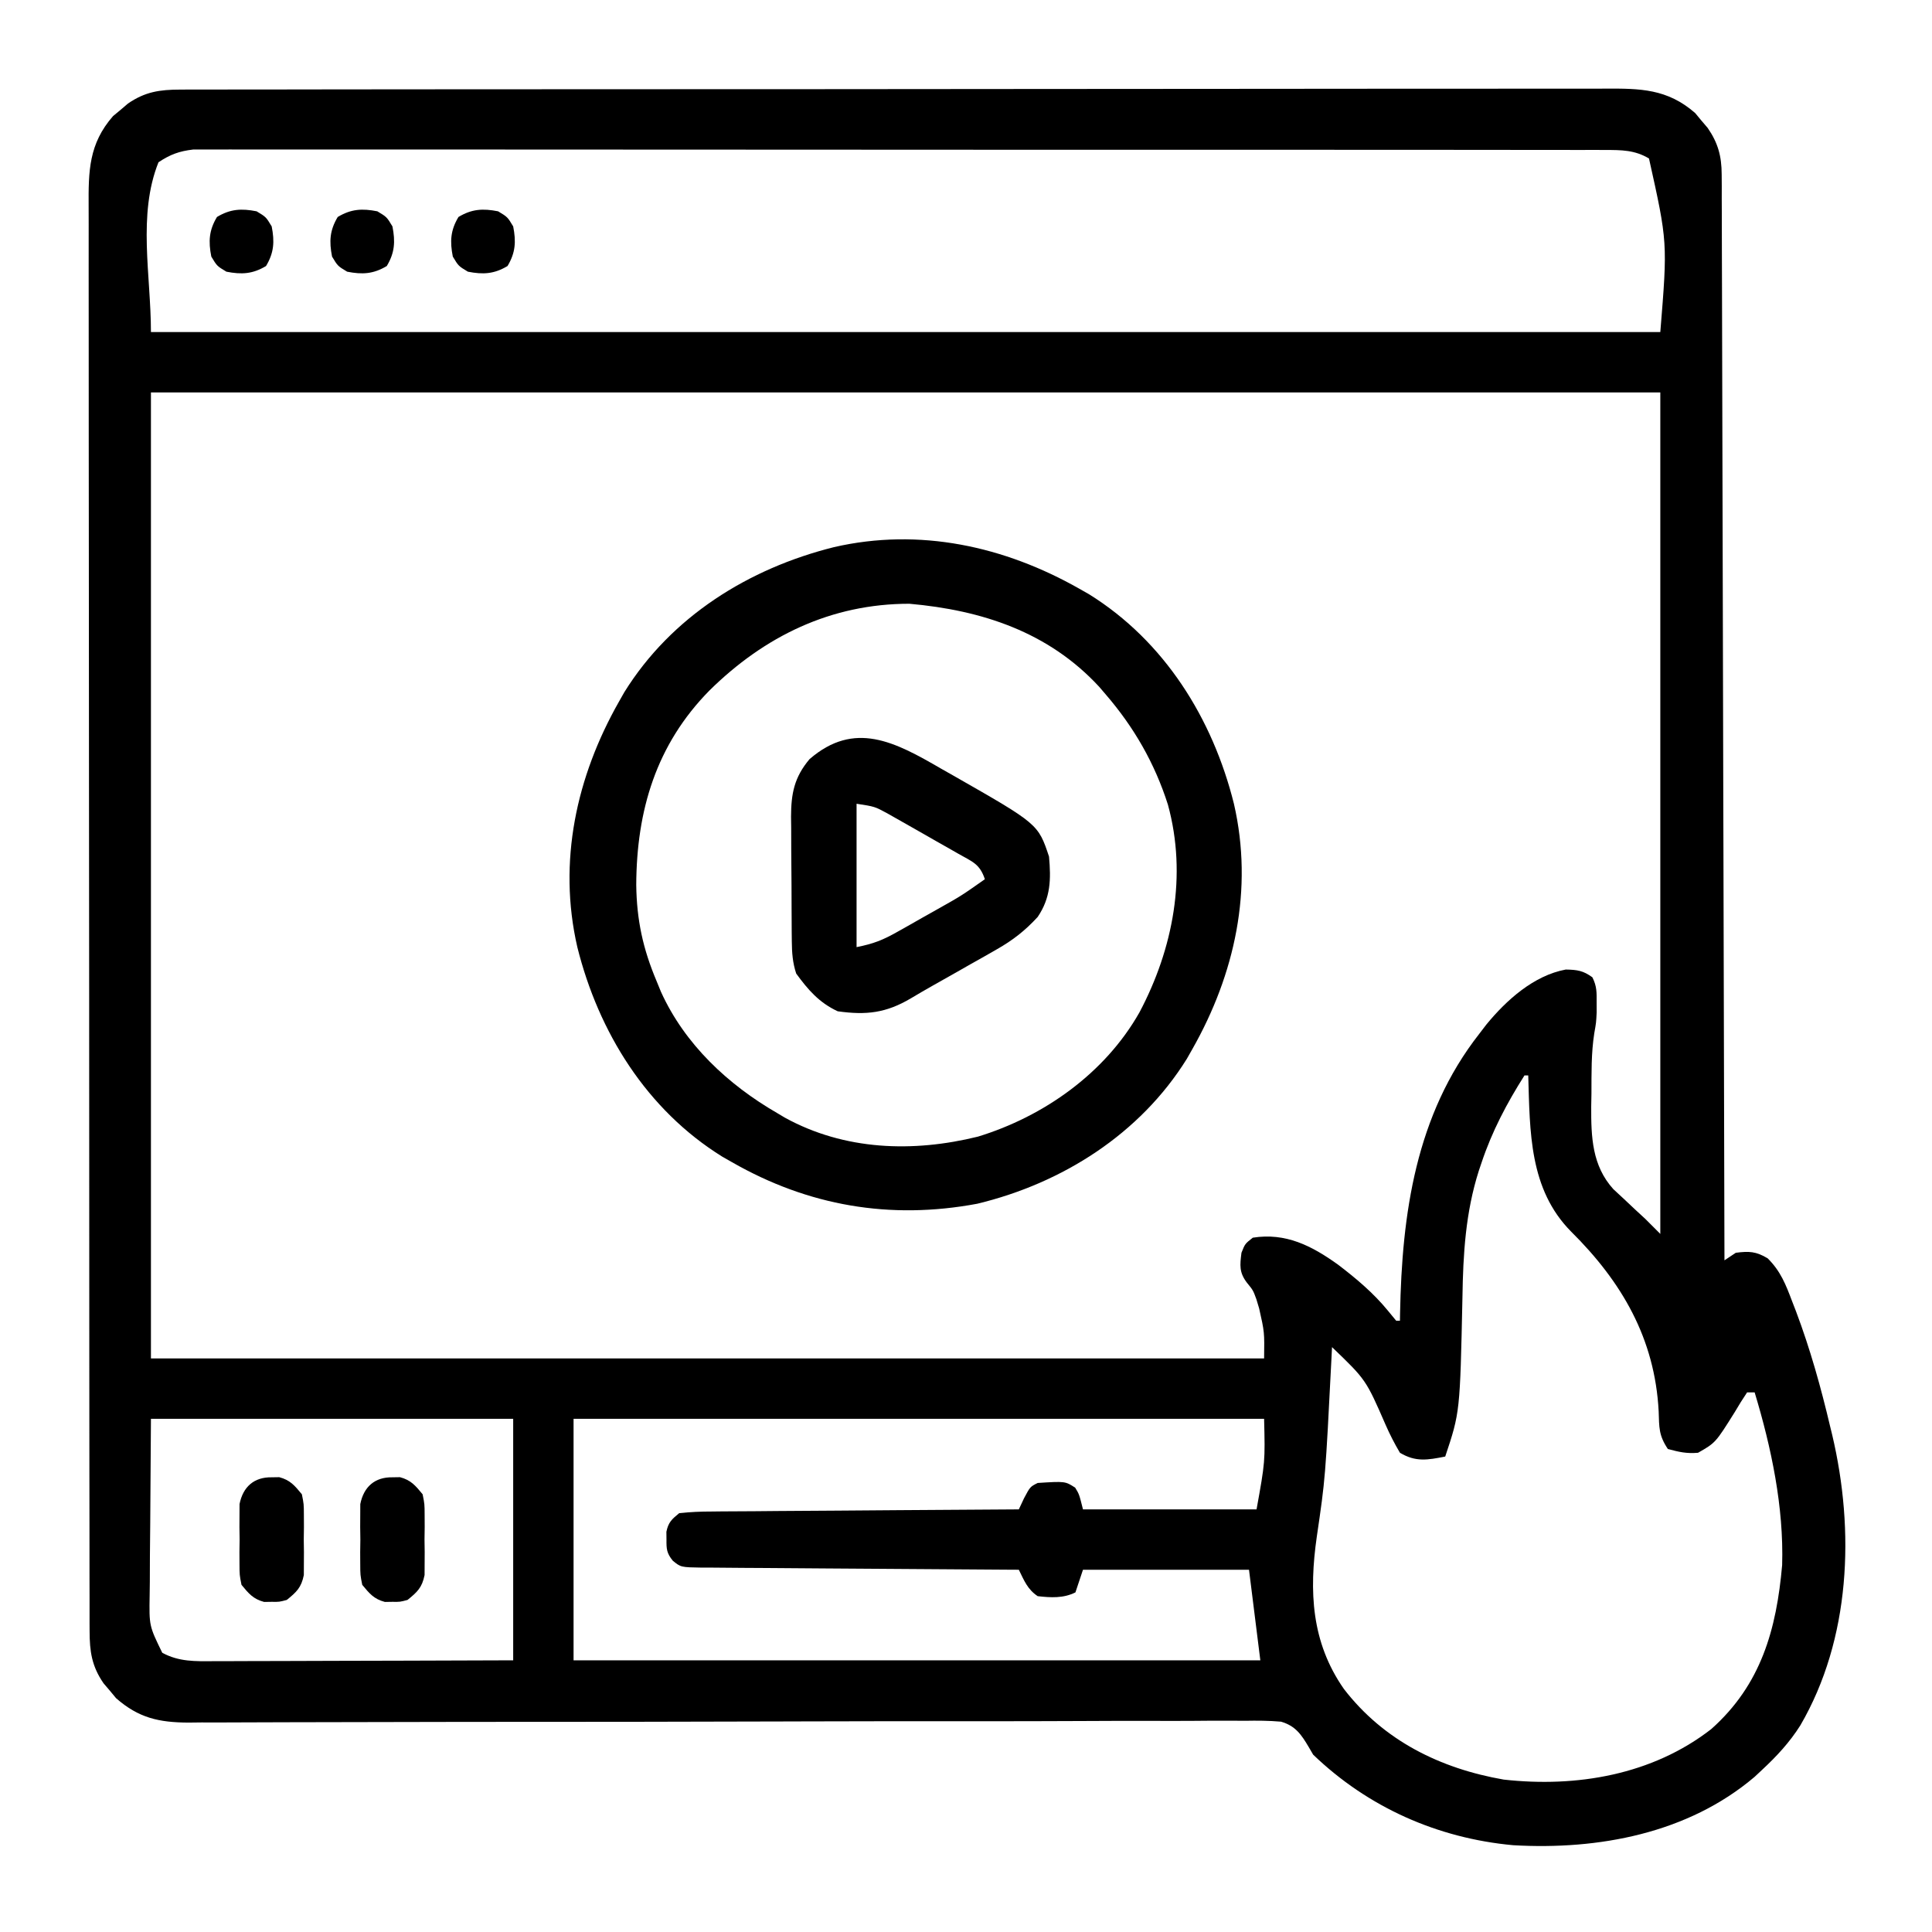 <?xml version="1.0" encoding="UTF-8"?>
<svg version="1.1" xmlns="http://www.w3.org/2000/svg" width="512" height="512">
<path d="M0 0 C0.675 -0.004 1.351 -0.007 2.047 -0.011 C4.314 -0.02 6.581 -0.015 8.848 -0.01 C10.489 -0.014 12.129 -0.018 13.769 -0.024 C18.28 -0.036 22.791 -0.036 27.303 -0.033 C32.166 -0.033 37.03 -0.044 41.894 -0.054 C51.424 -0.07 60.955 -0.076 70.485 -0.077 C78.231 -0.078 85.977 -0.082 93.723 -0.088 C115.677 -0.106 137.631 -0.115 159.586 -0.114 C161.361 -0.113 161.361 -0.113 163.173 -0.113 C164.358 -0.113 165.544 -0.113 166.765 -0.113 C185.978 -0.112 205.191 -0.131 224.403 -0.16 C244.125 -0.188 263.846 -0.202 283.567 -0.2 C294.641 -0.2 305.716 -0.205 316.79 -0.227 C326.219 -0.245 335.648 -0.249 345.077 -0.236 C349.888 -0.229 354.699 -0.229 359.51 -0.246 C363.915 -0.262 368.319 -0.259 372.724 -0.242 C374.317 -0.239 375.91 -0.242 377.503 -0.254 C386.852 -0.315 394.082 -0.22 401.434 6.222 C401.972 6.873 402.511 7.524 403.066 8.195 C403.621 8.843 404.175 9.492 404.746 10.16 C407.478 14.124 408.441 17.664 408.453 22.448 C408.461 23.479 408.468 24.51 408.476 25.571 C408.473 27.26 408.473 27.26 408.47 28.982 C408.476 30.183 408.481 31.383 408.487 32.621 C408.501 35.95 408.507 39.279 408.508 42.609 C408.512 46.2 408.527 49.792 408.541 53.384 C408.563 59.605 408.578 65.827 408.588 72.048 C408.603 81.044 408.628 90.039 408.656 99.034 C408.702 113.629 408.738 128.223 408.77 142.818 C408.8 156.995 408.834 171.172 408.874 185.349 C408.878 186.66 408.878 186.66 408.881 187.997 C408.894 192.381 408.906 196.765 408.919 201.149 C409.022 237.518 409.112 273.888 409.191 310.257 C410.181 309.597 411.171 308.937 412.191 308.257 C415.718 307.797 417.568 307.884 420.641 309.726 C424.076 313.135 425.434 316.654 427.129 321.132 C427.469 322.01 427.809 322.888 428.159 323.792 C431.91 333.751 434.751 343.907 437.191 354.257 C437.371 354.99 437.55 355.723 437.735 356.478 C443.762 381.971 442.618 410.633 429.299 433.502 C426.479 437.972 423.049 441.674 419.191 445.257 C418.198 446.187 418.198 446.187 417.184 447.136 C399.513 462.153 375.76 466.563 353.191 465.257 C333.193 463.417 314.736 455.243 300.191 441.257 C299.813 440.609 299.436 439.961 299.046 439.294 C297.052 435.926 295.531 433.651 291.676 432.518 C288.459 432.241 285.325 432.222 282.097 432.284 C280.868 432.276 279.639 432.268 278.373 432.26 C274.969 432.245 271.569 432.266 268.165 432.303 C264.492 432.333 260.819 432.317 257.146 432.307 C250.783 432.295 244.421 432.312 238.058 432.348 C228.849 432.4 219.641 432.404 210.433 432.396 C195.481 432.383 180.529 432.403 165.577 432.446 C164.682 432.449 163.788 432.451 162.866 432.454 C161.522 432.458 161.522 432.458 160.151 432.462 C147.456 432.499 134.761 432.527 122.066 432.547 C121.173 432.548 120.28 432.55 119.36 432.551 C104.467 432.573 89.573 432.579 74.679 432.577 C65.495 432.577 56.311 432.593 47.127 432.631 C40.833 432.656 34.539 432.668 28.245 432.669 C24.615 432.67 20.985 432.678 17.354 432.704 C13.416 432.732 9.478 432.728 5.54 432.722 C4.396 432.736 3.253 432.749 2.074 432.762 C-5.688 432.715 -11.051 431.55 -17.051 426.292 C-17.59 425.641 -18.128 424.99 -18.684 424.32 C-19.238 423.671 -19.792 423.023 -20.363 422.355 C-23.497 417.807 -24.059 413.92 -24.066 408.449 C-24.071 407.436 -24.071 407.436 -24.076 406.402 C-24.086 404.135 -24.081 401.868 -24.076 399.6 C-24.08 397.96 -24.084 396.32 -24.09 394.679 C-24.102 390.168 -24.102 385.657 -24.099 381.146 C-24.099 376.282 -24.11 371.419 -24.119 366.555 C-24.136 357.024 -24.142 347.494 -24.143 337.963 C-24.144 330.218 -24.148 322.472 -24.154 314.726 C-24.172 292.772 -24.181 270.817 -24.179 248.863 C-24.179 247.679 -24.179 246.495 -24.179 245.276 C-24.179 244.09 -24.179 242.905 -24.179 241.684 C-24.178 222.471 -24.197 203.258 -24.225 184.045 C-24.254 164.324 -24.268 144.603 -24.266 124.882 C-24.266 113.807 -24.271 102.733 -24.293 91.658 C-24.311 82.23 -24.315 72.801 -24.302 63.372 C-24.295 58.561 -24.295 53.75 -24.312 48.939 C-24.328 44.534 -24.325 40.129 -24.308 35.725 C-24.305 34.132 -24.308 32.539 -24.319 30.946 C-24.38 21.596 -24.286 14.366 -17.844 7.015 C-17.193 6.476 -16.542 5.937 -15.871 5.382 C-15.223 4.828 -14.574 4.274 -13.906 3.703 C-9.359 0.569 -5.471 0.006 0 0 Z M-5.809 19.257 C-11.385 33.198 -7.809 49.242 -7.809 64.257 C124.191 64.257 256.191 64.257 392.191 64.257 C394.127 40.446 394.127 40.446 389.191 18.257 C385.426 16.008 381.916 16.006 377.596 16.003 C376.944 16 376.291 15.996 375.619 15.993 C373.43 15.985 371.241 15.991 369.052 15.997 C367.468 15.994 365.884 15.99 364.3 15.985 C359.945 15.975 355.59 15.977 351.235 15.981 C346.538 15.984 341.842 15.975 337.146 15.967 C327.945 15.954 318.745 15.953 309.544 15.955 C302.067 15.957 294.59 15.955 287.113 15.951 C286.049 15.95 284.986 15.95 283.891 15.949 C281.731 15.948 279.571 15.946 277.411 15.945 C257.145 15.934 236.88 15.937 216.615 15.943 C198.067 15.948 179.518 15.937 160.97 15.918 C141.934 15.898 122.898 15.89 103.861 15.894 C93.17 15.896 82.479 15.893 71.788 15.879 C62.687 15.867 53.587 15.866 44.486 15.878 C39.841 15.884 35.196 15.885 30.551 15.873 C26.301 15.862 22.05 15.865 17.8 15.879 C16.261 15.882 14.722 15.879 13.183 15.871 C11.093 15.861 9.003 15.87 6.913 15.883 C5.751 15.882 4.59 15.882 3.393 15.882 C-0.337 16.319 -2.677 17.186 -5.809 19.257 Z M-7.809 80.257 C-7.809 164.737 -7.809 249.217 -7.809 336.257 C89.541 336.257 186.891 336.257 287.191 336.257 C287.293 329.291 287.293 329.291 285.879 323.007 C285.635 322.198 285.392 321.388 285.141 320.554 C284.272 318.183 284.272 318.183 282.609 316.148 C280.568 313.426 280.777 311.574 281.191 308.257 C282.129 305.882 282.129 305.882 284.191 304.257 C292.912 302.873 299.793 306.376 306.817 311.426 C311.605 315.079 316.15 318.897 319.977 323.57 C321.073 324.9 321.073 324.9 322.191 326.257 C322.521 326.257 322.851 326.257 323.191 326.257 C323.205 325.324 323.205 325.324 323.22 324.372 C323.715 297.913 327.383 271.722 344.191 250.257 C345.129 249.031 345.129 249.031 346.086 247.781 C351.401 241.307 358.628 234.782 367.129 233.195 C370.179 233.257 371.742 233.467 374.191 235.257 C375.408 237.69 375.325 239.294 375.316 242.007 C375.319 242.848 375.322 243.688 375.324 244.554 C375.191 247.257 375.191 247.257 374.696 250.054 C373.858 255.375 373.966 260.692 373.941 266.07 C373.921 267.207 373.9 268.345 373.879 269.517 C373.842 277.585 374.103 285.162 379.75 291.402 C380.7 292.282 381.65 293.163 382.629 294.07 C384.05 295.41 384.05 295.41 385.5 296.777 C386.388 297.595 387.276 298.414 388.191 299.257 C389.511 300.577 390.831 301.897 392.191 303.257 C392.191 229.667 392.191 156.077 392.191 80.257 C260.191 80.257 128.191 80.257 -7.809 80.257 Z M356.191 261.257 C351.493 268.675 347.604 276.034 344.816 284.382 C344.459 285.436 344.459 285.436 344.095 286.511 C340.58 297.562 339.927 308.541 339.754 320.07 C339.108 350.508 339.108 350.508 335.191 362.257 C330.478 363.182 327.39 363.757 323.191 361.257 C321.717 358.765 320.533 356.451 319.379 353.82 C314.179 341.891 314.179 341.891 305.191 333.257 C305.147 334.162 305.102 335.066 305.055 335.998 C303.425 368.055 303.425 368.055 301.157 383.48 C299.076 397.995 299.693 411.464 308.328 423.835 C318.874 437.542 333.882 444.94 350.691 447.867 C369.994 450.021 390.069 446.624 405.687 434.484 C418.926 422.711 422.98 408.034 424.477 391.015 C424.936 375.636 421.625 359.909 417.191 345.257 C416.531 345.257 415.871 345.257 415.191 345.257 C414.045 346.945 412.974 348.685 411.941 350.445 C406.836 358.603 406.836 358.603 402.191 361.257 C399.132 361.51 397.248 361.072 394.191 360.257 C391.759 356.609 391.901 354.605 391.754 350.257 C390.744 330.993 382.003 315.973 368.551 302.64 C357.404 291.383 357.643 276.146 357.191 261.257 C356.861 261.257 356.531 261.257 356.191 261.257 Z M-7.809 352.257 C-7.87 361.374 -7.932 370.49 -7.996 379.882 C-8.023 382.751 -8.051 385.62 -8.079 388.576 C-8.088 390.858 -8.095 393.14 -8.102 395.421 C-8.117 396.6 -8.132 397.778 -8.148 398.992 C-8.289 407.118 -8.289 407.118 -4.809 414.257 C-0.417 416.655 3.963 416.528 8.837 416.484 C9.696 416.485 10.555 416.485 11.44 416.485 C14.27 416.484 17.1 416.468 19.93 416.453 C21.896 416.449 23.861 416.446 25.827 416.444 C30.994 416.436 36.161 416.417 41.328 416.395 C47.531 416.371 53.735 416.361 59.938 416.35 C69.356 416.33 78.774 416.292 88.191 416.257 C88.191 395.137 88.191 374.017 88.191 352.257 C56.511 352.257 24.831 352.257 -7.809 352.257 Z M104.191 352.257 C104.191 373.377 104.191 394.497 104.191 416.257 C164.251 416.257 224.311 416.257 286.191 416.257 C285.201 408.337 284.211 400.417 283.191 392.257 C268.671 392.257 254.151 392.257 239.191 392.257 C238.201 395.227 238.201 395.227 237.191 398.257 C234.011 399.848 230.654 399.655 227.191 399.257 C224.495 397.46 223.596 395.114 222.191 392.257 C221.071 392.251 219.95 392.246 218.795 392.239 C208.244 392.182 197.694 392.11 187.143 392.022 C181.719 391.977 176.294 391.938 170.87 391.911 C165.637 391.885 160.405 391.845 155.172 391.794 C153.174 391.777 151.175 391.766 149.176 391.76 C146.382 391.75 143.588 391.722 140.794 391.69 C139.548 391.692 139.548 391.692 138.276 391.694 C132.61 391.601 132.61 391.601 130.48 389.853 C128.875 387.866 128.788 386.787 128.816 384.257 C128.809 383.577 128.801 382.896 128.793 382.195 C129.312 379.673 130.217 378.877 132.191 377.257 C135.127 376.947 137.855 376.82 140.794 376.825 C141.672 376.815 142.55 376.805 143.455 376.794 C146.361 376.764 149.266 376.755 152.172 376.746 C154.185 376.729 156.199 376.711 158.212 376.691 C163.514 376.644 168.816 376.614 174.118 376.588 C179.527 376.558 184.936 376.511 190.346 376.466 C200.961 376.38 211.576 376.313 222.191 376.257 C222.645 375.288 223.099 374.319 223.566 373.32 C225.191 370.257 225.191 370.257 227.191 369.257 C234.475 368.795 234.475 368.795 237.129 370.507 C238.191 372.257 238.191 372.257 239.191 376.257 C254.371 376.257 269.551 376.257 285.191 376.257 C287.47 363.637 287.47 363.637 287.191 352.257 C226.801 352.257 166.411 352.257 104.191 352.257 Z " fill="#000000" transform="translate(47.809,23.743)"/>
<path d="M0 0 C0.852 0.483 1.704 0.967 2.582 1.465 C22.608 13.913 35.364 34.422 41 57 C46.223 79.687 41.222 102.219 30 122 C29.517 122.852 29.033 123.704 28.535 124.582 C16.157 144.494 -4.449 157.562 -27 163 C-50.142 167.329 -71.822 163.558 -92 152 C-92.851 151.517 -93.702 151.033 -94.578 150.535 C-114.61 138.105 -127.366 117.568 -133 95 C-138.223 72.313 -133.222 49.781 -122 30 C-121.517 29.148 -121.033 28.296 -120.535 27.418 C-108.087 7.392 -87.578 -5.364 -65 -11 C-42.313 -16.223 -19.781 -11.222 0 0 Z M-98 27 C-112.122 41.346 -117.302 58.781 -117.389 78.508 C-117.27 87.818 -115.608 95.468 -112 104 C-111.616 104.938 -111.232 105.877 -110.836 106.844 C-104.512 120.781 -93.047 131.465 -80 139 C-79.344 139.391 -78.688 139.781 -78.012 140.184 C-62.193 148.889 -44.027 149.468 -26.84 145.219 C-9.382 139.882 6.835 128.422 15.965 112.296 C24.894 95.451 28.649 75.993 23.51 57.243 C20.016 46.277 14.505 36.694 7 28 C6.429 27.334 5.858 26.667 5.27 25.98 C-8.144 11.48 -25.772 5.706 -45 4 C-65.777 4 -83.396 12.596 -98 27 Z " fill="#000000" transform="translate(286,156)"/>
<path d="M0 0 C1.06 0.6 2.119 1.2 3.211 1.818 C25.745 14.673 25.745 14.673 28.625 23.312 C29.163 29.322 29.094 34.17 25.625 39.312 C22.293 42.935 19.04 45.482 14.766 47.906 C13.091 48.863 13.091 48.863 11.383 49.84 C10.214 50.498 9.044 51.155 7.875 51.812 C6.733 52.463 5.591 53.114 4.414 53.785 C2.18 55.056 -0.059 56.32 -2.302 57.576 C-4.206 58.652 -6.099 59.748 -7.974 60.875 C-14.523 64.761 -19.779 65.386 -27.375 64.312 C-32.289 62.031 -35.231 58.625 -38.375 54.312 C-39.315 51.452 -39.51 48.822 -39.536 45.823 C-39.546 44.941 -39.555 44.06 -39.565 43.152 C-39.569 42.207 -39.574 41.263 -39.578 40.289 C-39.584 39.31 -39.59 38.331 -39.595 37.323 C-39.605 35.253 -39.611 33.184 -39.615 31.114 C-39.625 27.956 -39.656 24.799 -39.688 21.641 C-39.694 19.628 -39.699 17.615 -39.703 15.602 C-39.715 14.661 -39.728 13.72 -39.741 12.751 C-39.72 6.636 -38.905 2.31 -34.832 -2.516 C-22.921 -12.814 -12.218 -7.09 0 0 Z M-22.375 9.312 C-22.375 21.852 -22.375 34.392 -22.375 47.312 C-17.876 46.413 -15.454 45.457 -11.559 43.258 C-10.465 42.643 -9.371 42.028 -8.244 41.395 C-6.545 40.426 -6.545 40.426 -4.812 39.438 C-3.676 38.799 -2.54 38.161 -1.369 37.504 C5.342 33.737 5.342 33.737 11.625 29.312 C10.255 25.202 8.309 24.684 4.578 22.555 C3.97 22.206 3.362 21.858 2.735 21.499 C1.446 20.763 0.155 20.032 -1.139 19.305 C-3.11 18.196 -5.071 17.07 -7.031 15.941 C-8.286 15.228 -9.541 14.516 -10.797 13.805 C-11.937 13.159 -13.078 12.513 -14.253 11.847 C-17.569 10.051 -17.569 10.051 -22.375 9.312 Z " fill="#000000" transform="translate(249.375,203.688)"/>
<path d="M0 0 C0.66 -0.01 1.32 -0.021 2 -0.031 C4.918 0.744 6.093 2.191 8 4.5 C8.518 7.094 8.518 7.094 8.531 10 C8.536 11.052 8.542 12.104 8.547 13.188 C8.531 14.281 8.516 15.374 8.5 16.5 C8.515 17.593 8.531 18.686 8.547 19.812 C8.542 20.864 8.537 21.916 8.531 23 C8.527 23.959 8.522 24.918 8.518 25.906 C7.858 29.213 6.589 30.409 4 32.5 C2 33.031 2 33.031 0 33 C-0.99 33.015 -0.99 33.015 -2 33.031 C-4.918 32.256 -6.093 30.809 -8 28.5 C-8.518 25.906 -8.518 25.906 -8.531 23 C-8.536 21.948 -8.542 20.896 -8.547 19.812 C-8.531 18.719 -8.516 17.626 -8.5 16.5 C-8.515 15.407 -8.531 14.314 -8.547 13.188 C-8.539 11.61 -8.539 11.61 -8.531 10 C-8.527 9.041 -8.522 8.082 -8.518 7.094 C-7.603 2.512 -4.674 -0.073 0 0 Z " fill="#000000" transform="translate(104,391.5)"/>
<path d="M0 0 C0.66 -0.01 1.32 -0.021 2 -0.031 C4.918 0.744 6.093 2.191 8 4.5 C8.518 7.094 8.518 7.094 8.531 10 C8.536 11.052 8.542 12.104 8.547 13.188 C8.531 14.281 8.516 15.374 8.5 16.5 C8.515 17.593 8.531 18.686 8.547 19.812 C8.542 20.864 8.537 21.916 8.531 23 C8.527 23.959 8.522 24.918 8.518 25.906 C7.858 29.213 6.589 30.409 4 32.5 C2 33.031 2 33.031 0 33 C-0.99 33.015 -0.99 33.015 -2 33.031 C-4.918 32.256 -6.093 30.809 -8 28.5 C-8.518 25.906 -8.518 25.906 -8.531 23 C-8.536 21.948 -8.542 20.896 -8.547 19.812 C-8.531 18.719 -8.516 17.626 -8.5 16.5 C-8.515 15.407 -8.531 14.314 -8.547 13.188 C-8.539 11.61 -8.539 11.61 -8.531 10 C-8.527 9.041 -8.522 8.082 -8.518 7.094 C-7.603 2.512 -4.674 -0.073 0 0 Z " fill="#000000" transform="translate(72,391.5)"/>
<path d="M0 0 C2.5 1.5 2.5 1.5 4 4 C4.791 8.021 4.622 10.964 2.5 14.5 C-1.036 16.622 -3.979 16.791 -8 16 C-10.5 14.5 -10.5 14.5 -12 12 C-12.791 7.979 -12.622 5.036 -10.5 1.5 C-6.964 -0.622 -4.021 -0.791 0 0 Z " fill="#000000" transform="translate(132,56)"/>
<path d="M0 0 C2.5 1.5 2.5 1.5 4 4 C4.791 8.021 4.622 10.964 2.5 14.5 C-1.036 16.622 -3.979 16.791 -8 16 C-10.5 14.5 -10.5 14.5 -12 12 C-12.791 7.979 -12.622 5.036 -10.5 1.5 C-6.964 -0.622 -4.021 -0.791 0 0 Z " fill="#000000" transform="translate(100,56)"/>
<path d="M0 0 C2.5 1.5 2.5 1.5 4 4 C4.791 8.021 4.622 10.964 2.5 14.5 C-1.036 16.622 -3.979 16.791 -8 16 C-10.5 14.5 -10.5 14.5 -12 12 C-12.791 7.979 -12.622 5.036 -10.5 1.5 C-6.964 -0.622 -4.021 -0.791 0 0 Z " fill="#000000" transform="translate(68,56)"/>
</svg>
